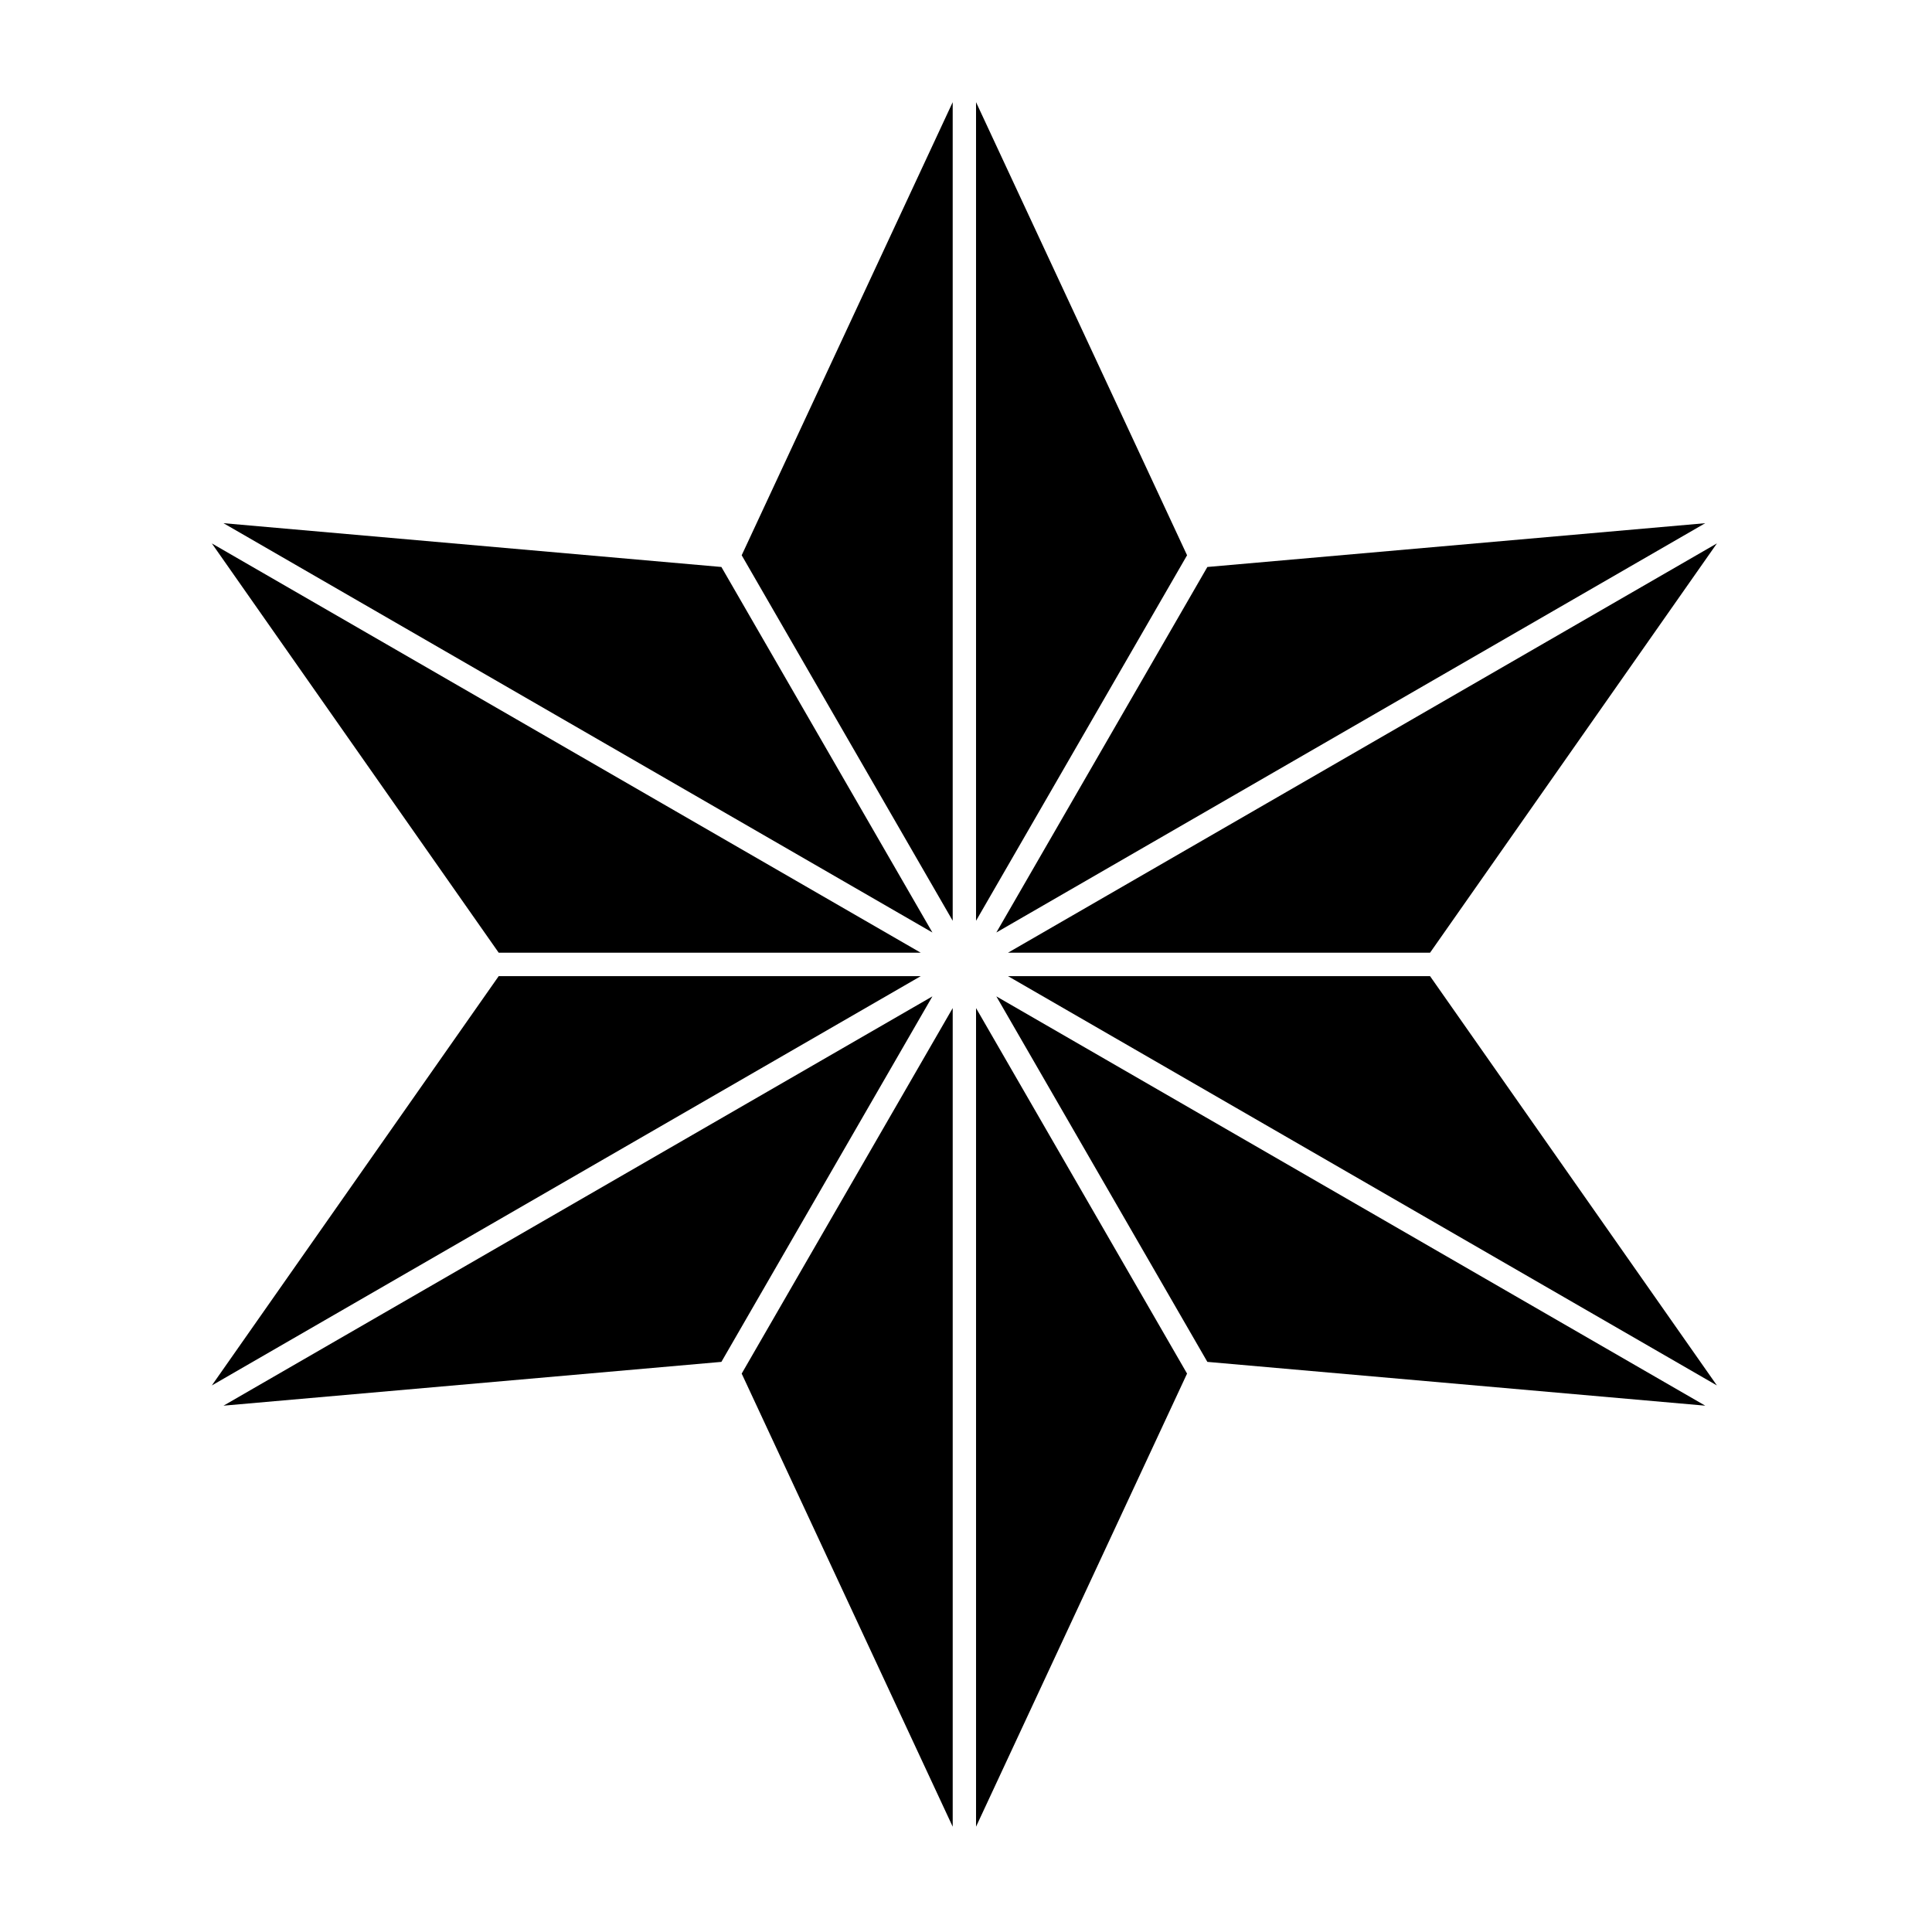 <?xml version="1.0" encoding="UTF-8" standalone="no"?>
<!-- Created with Inkscape (http://www.inkscape.org/) -->

<svg
   version="1.1"
   id="svg6251"
   width="795.035"
   height="793.701"
   viewBox="0 0 795.035 793.701"
   sodipodi:docname="Hoso Asanoha.svg"
   inkscape:version="1.2 (dc2aeda, 2022-05-15)"
   xmlns:inkscape="http://www.inkscape.org/namespaces/inkscape"
   xmlns:sodipodi="http://sodipodi.sourceforge.net/DTD/sodipodi-0.dtd"
   xmlns="http://www.w3.org/2000/svg"
   xmlns:svg="http://www.w3.org/2000/svg">

  <sodipodi:namedview
     id="namedview6253"
     pagecolor="#ffffff"
     bordercolor="#000000"
     borderopacity="0.25"
     inkscape:showpageshadow="2"
     inkscape:pageopacity="0.0"
     inkscape:pagecheckerboard="0"
     inkscape:deskcolor="#d1d1d1"
     showgrid="false"
     inkscape:zoom="0.29734106"
     inkscape:cx="-770.15936"
     inkscape:cy="558.28146"
     inkscape:window-width="1419"
     inkscape:window-height="456"
     inkscape:window-x="0"
     inkscape:window-y="25"
     inkscape:window-maximized="0"
     inkscape:current-layer="svg6251">
    <inkscape:page
       x="0"
       y="0"
       id="page6257"
       width="795.035"
       height="793.701" />
  </sodipodi:namedview>
  <path
     d="m 305.21,228.485 86.836,150.401 V 42.044 Z"
     />
  <path
     d="M 488.488,228.485 401.648,42.035 V 378.894 Z"
     />
  <path
     d="M 205.221,392.03 H 378.888 L 87.174,223.609 Z"
     />
  <path
     d="M 296.858,233.306 91.968,215.286 383.696,383.718 Z"
     />
  <path
     d="M 296.858,560.398 383.691,409.997 91.978,578.419 Z"
     />
  <path
     d="M 205.218,401.673 87.168,570.102 378.898,401.675 Z"
     />
  <path
     d="m 488.485,565.218 -86.834,-150.401 0,336.845 z"
     />
  <path
     d="m 305.21,565.22 86.838,186.45 V 414.811 Z"
     />
  <path
     d="M 588.477,401.677 H 414.808 l 291.714,168.418 z"
     />
  <path
     d="M 496.839,560.398 701.729,578.419 410,409.989 Z"
     />
  <path
     d="M 496.839,233.309 410.006,383.71 701.718,215.288 Z"
     />
  <path
     d="M 588.479,392.033 706.529,223.601 414.799,392.03 Z"
     />
</svg>
